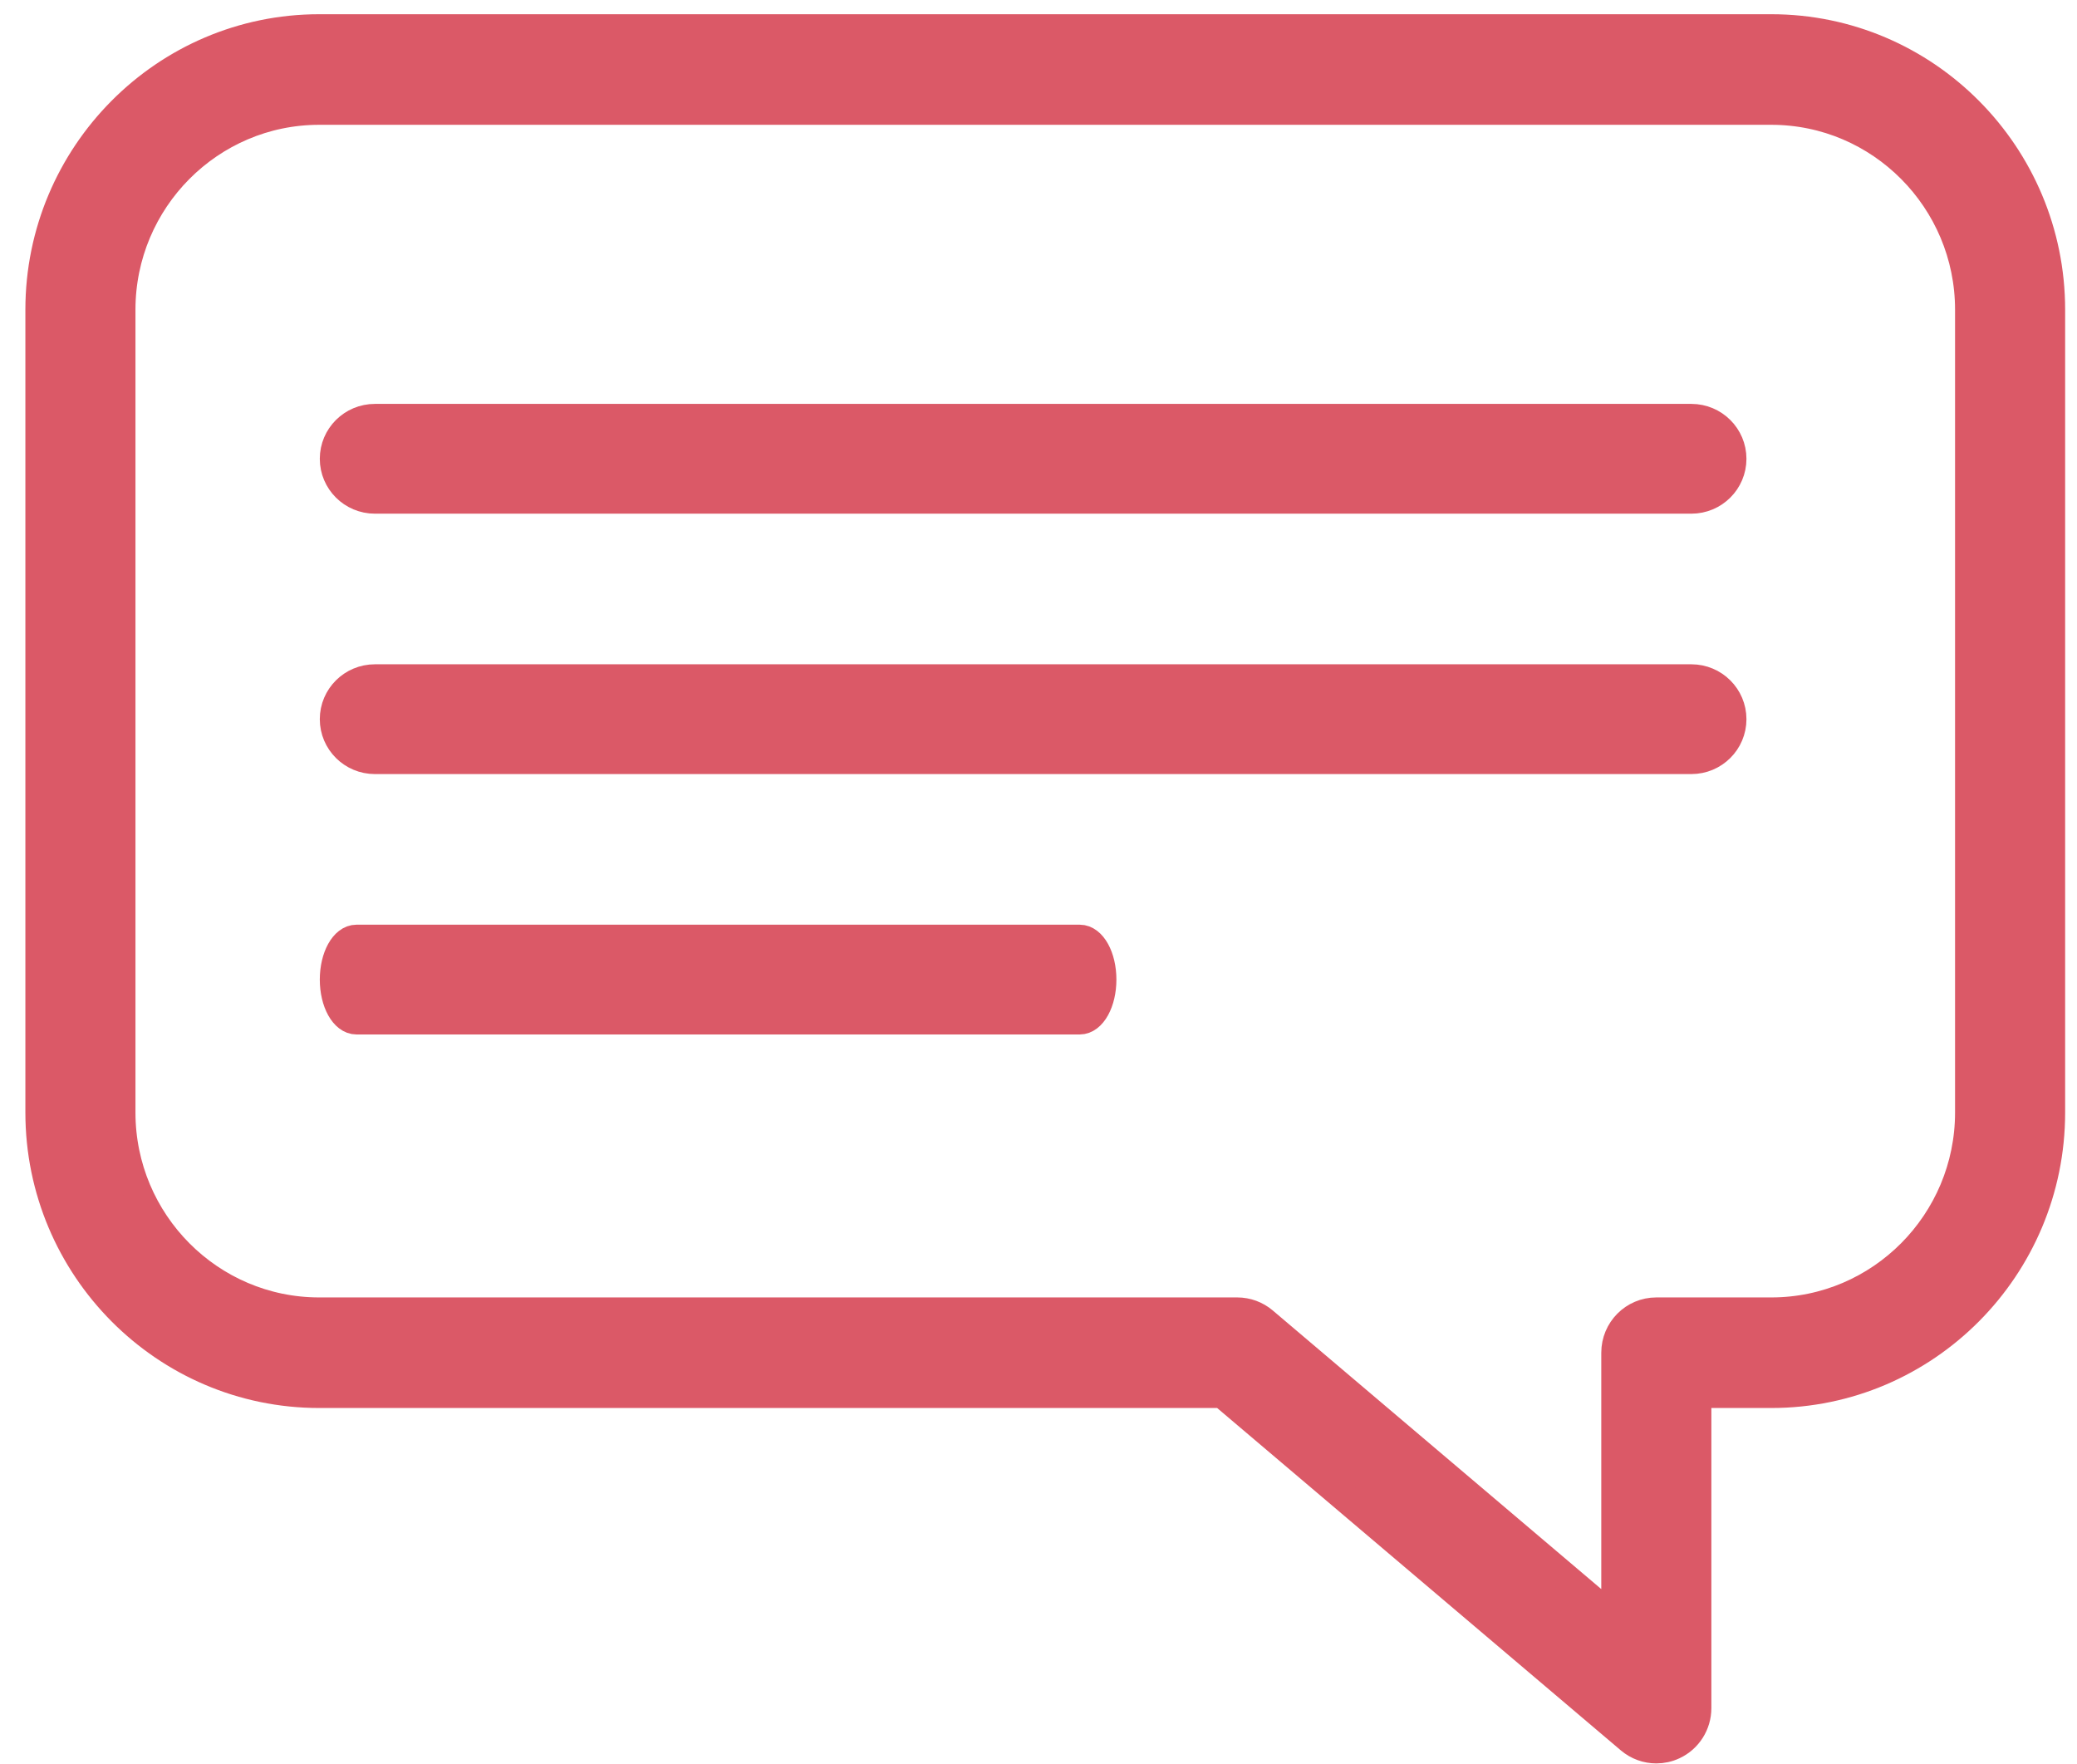 <?xml version="1.0" encoding="UTF-8"?>
<svg width="73px" height="62px" viewBox="0 0 73 62" version="1.1" xmlns="http://www.w3.org/2000/svg" xmlns:xlink="http://www.w3.org/1999/xlink">
    <!-- Generator: sketchtool 52.5 (67469) - http://www.bohemiancoding.com/sketch -->
    <title>345C33FA-F20E-4C95-B54E-EC6FE3C59BFA</title>
    <desc>Created with sketchtool.</desc>
    <g id="Our-Services" stroke="none" stroke-width="1" fill="none" fill-rule="evenodd">
        <g id="2.0-CG_Marketing-Web_Membership" transform="translate(-138, -2046)" fill="#DB5967" stroke="#DB5967">
            <g id="Group-3" transform="translate(138, 2003)">
                <g id="consulting-message" transform="translate(0.583, 44)">
                    <path d="M57.632,60.471 C57.299,60.471 56.971,60.355 56.707,60.131 L42.379,47.981 L10.635,47.981 C5.217,47.981 0.809,43.547 0.809,38.097 L0.809,9.884 C0.809,4.434 5.217,0 10.635,0 L61.673,0 C67.092,0 71.5,4.434 71.5,9.884 L71.5,38.097 C71.5,43.547 67.092,47.981 61.673,47.981 L59.066,47.981 L59.066,59.028 C59.066,59.589 58.743,60.1 58.236,60.336 C58.043,60.427 57.837,60.471 57.632,60.471 Z M10.635,2.886 C6.799,2.886 3.678,6.026 3.678,9.884 L3.678,38.097 C3.678,41.955 6.799,45.095 10.635,45.095 L42.903,45.095 C43.241,45.095 43.569,45.215 43.828,45.435 L56.197,55.924 L56.197,46.538 C56.197,45.741 56.839,45.095 57.631,45.095 L61.673,45.095 C65.51,45.095 68.631,41.955 68.631,38.097 L68.631,9.884 C68.631,6.026 65.51,2.886 61.673,2.886 L10.635,2.886 Z" id="Shape" fill-rule="nonzero"></path>
                    <g id="Group" transform="translate(11.029, 13.627)">
                        <path d="M47.834,2.925 L1.565,2.925 C0.771,2.925 0.128,2.285 0.128,1.496 C0.128,0.707 0.771,0.067 1.565,0.067 L47.834,0.067 C48.627,0.067 49.27,0.707 49.27,1.496 C49.27,2.285 48.628,2.925 47.834,2.925 Z" id="Path"></path>
                        <path d="M47.834,12.076 L1.565,12.076 C0.771,12.076 0.128,11.436 0.128,10.647 C0.128,9.857 0.771,9.218 1.565,9.218 L47.834,9.218 C48.627,9.218 49.27,9.857 49.27,10.647 C49.27,11.436 48.628,12.076 47.834,12.076 Z" id="Path"></path>
                        <path d="M26.337,21.227 L0.917,21.227 C0.482,21.227 0.128,20.587 0.128,19.798 C0.128,19.008 0.482,18.369 0.917,18.369 L26.337,18.369 C26.773,18.369 27.126,19.008 27.126,19.798 C27.126,20.587 26.773,21.227 26.337,21.227 Z" id="Path"></path>
                    </g>
                </g>
            </g>
        </g>
    </g>
</svg>